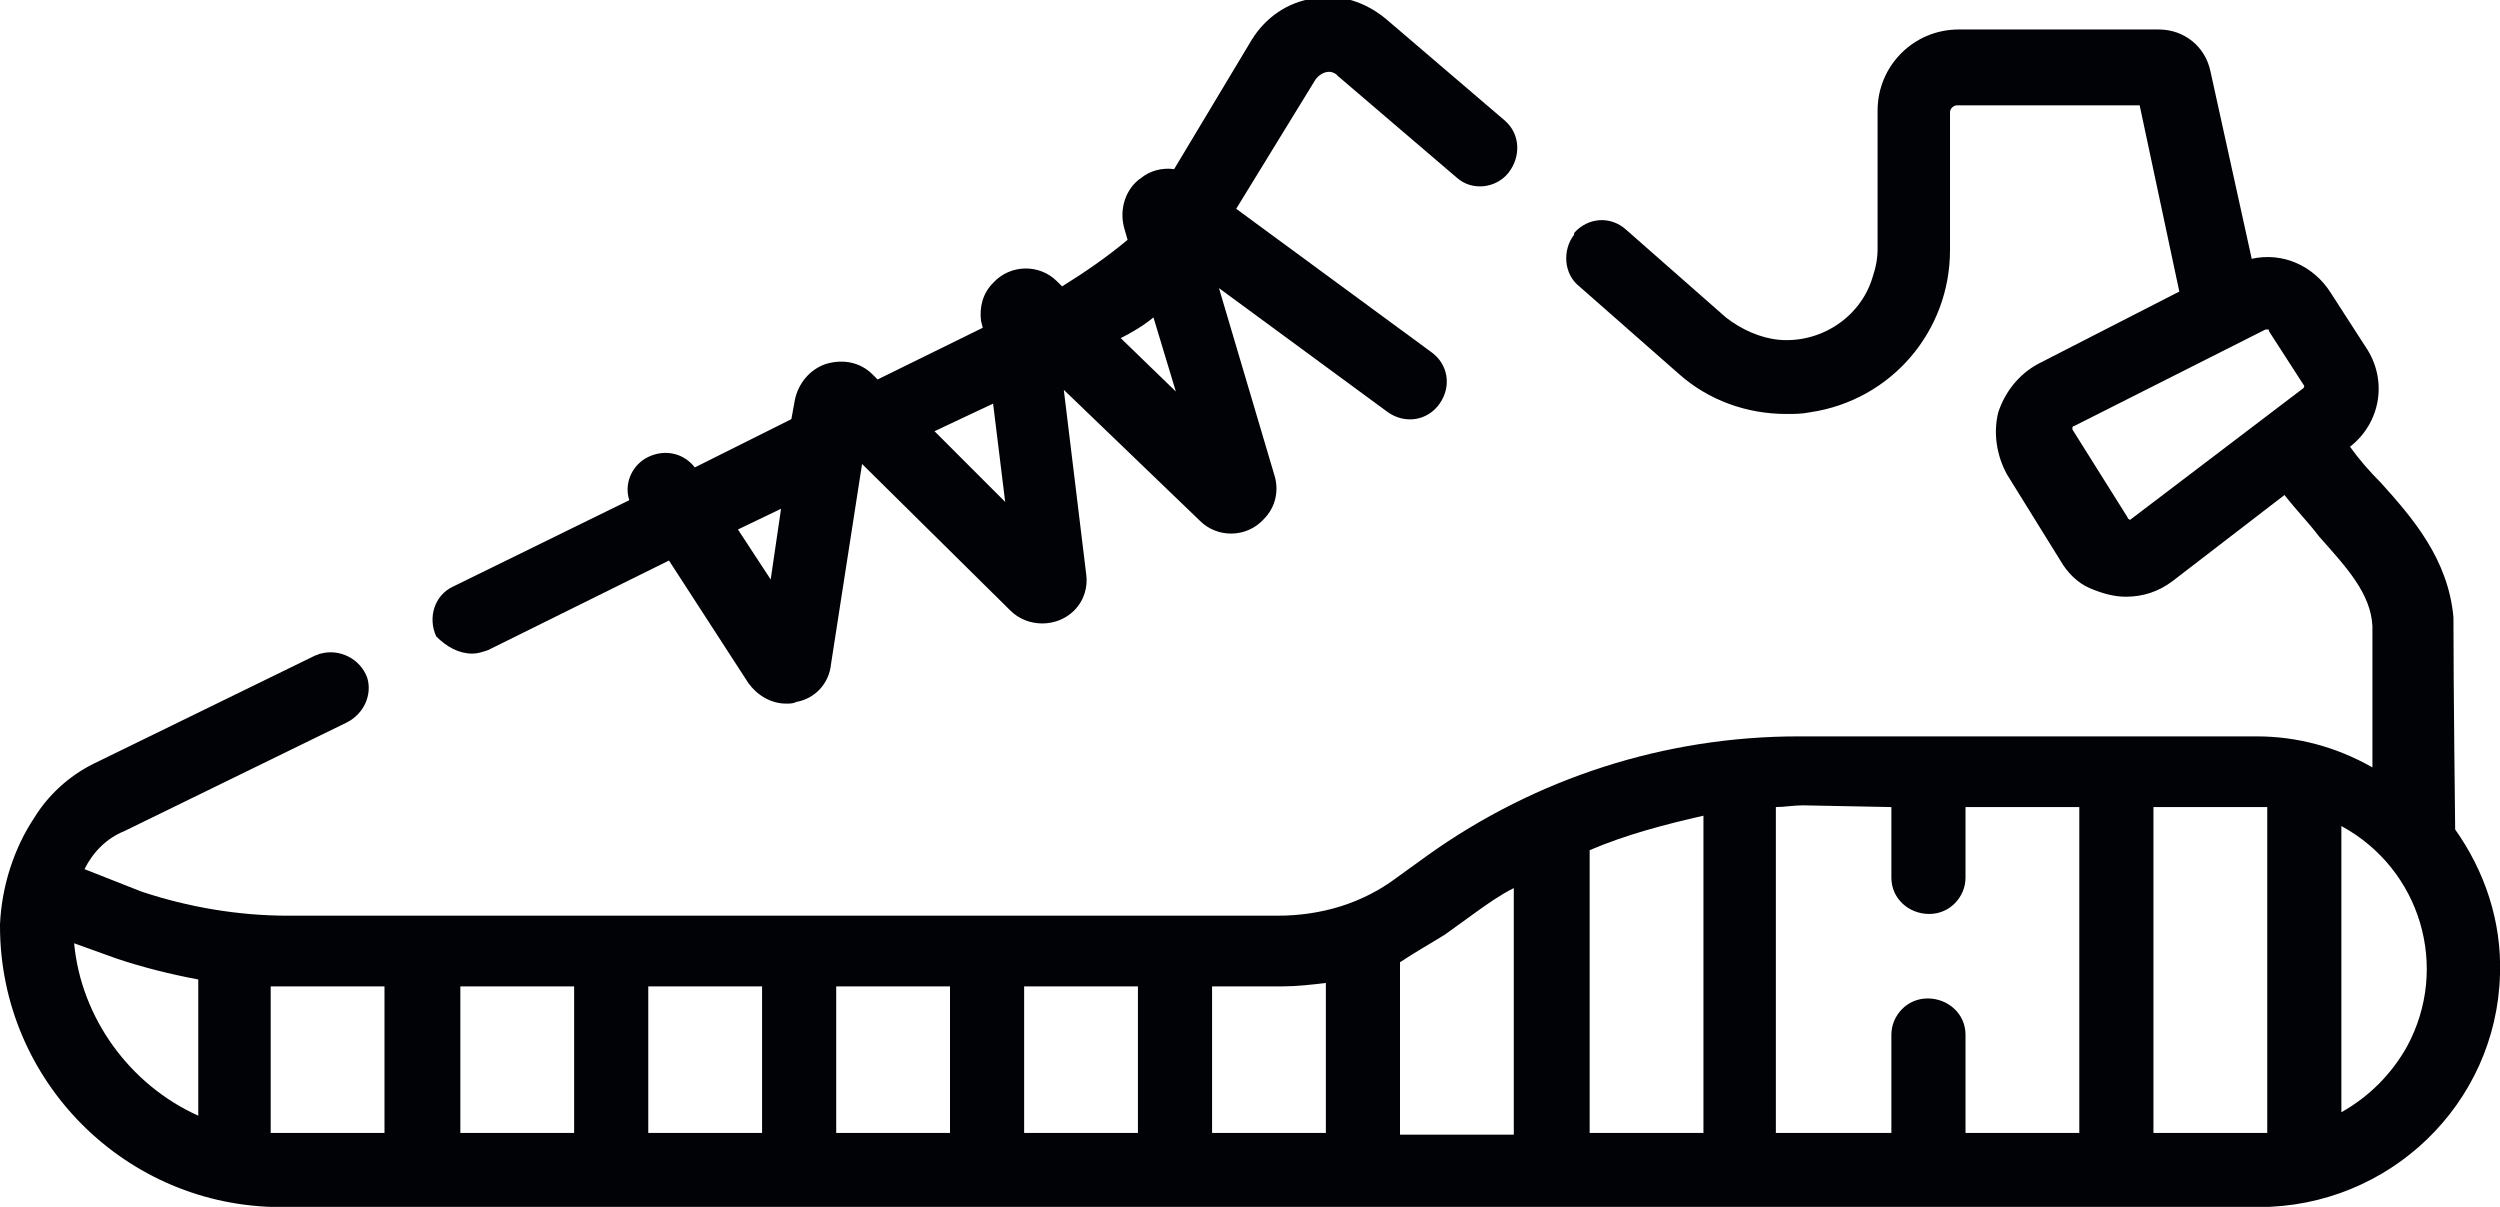 <?xml version="1.0" encoding="utf-8"?>
<!-- Generator: Adobe Illustrator 25.2.1, SVG Export Plug-In . SVG Version: 6.00 Build 0)  -->
<svg version="1.1" id="Camada_1" xmlns="http://www.w3.org/2000/svg" xmlns:xlink="http://www.w3.org/1999/xlink" x="0px" y="0px"
	 viewBox="0 0 145 70" style="enable-background:new 0 0 145 70;" xml:space="preserve">
<style type="text/css">
	.st0{fill:#010205;}
</style>
<g id="icon_s02" transform="translate(0 -132.59)">
	<path id="Path_77" class="st0" d="M27.4,170.5c0.3,0,0.6-0.1,0.9-0.2l10.5-5.2l4.6,7.1c0.5,0.7,1.3,1.2,2.2,1.2
		c0.2,0,0.4,0,0.6-0.1c1.1-0.2,1.9-1.1,2-2.2l1.8-11.6l8.6,8.5c1,1,2.7,1,3.7,0c0.6-0.6,0.8-1.4,0.7-2.1l-1.3-10.7l7.9,7.6
		c1,1,2.7,1,3.7-0.1c0.7-0.7,0.9-1.7,0.6-2.6l-3.2-10.8l9.8,7.2c1,0.7,2.3,0.5,3-0.5c0.7-1,0.5-2.3-0.5-3l0,0l-11.3-8.3l4.6-7.5
		c0.3-0.4,0.8-0.6,1.2-0.3c0,0,0.1,0.1,0.1,0.1l6.9,5.9c0.9,0.8,2.3,0.6,3-0.3c0.7-0.9,0.7-2.2-0.2-3l-6.9-5.9
		c-1.2-1-2.7-1.5-4.2-1.2c-1.5,0.2-2.8,1.1-3.6,2.4l-4.5,7.5c-0.7-0.1-1.4,0.1-1.9,0.5c-0.9,0.6-1.3,1.8-1,2.9l0.2,0.7
		c-1.2,1-2.5,1.9-3.8,2.7l-0.3-0.3c-1-1-2.7-1-3.7,0.1c-0.6,0.6-0.8,1.4-0.7,2.2l0.1,0.4l-6.1,3l-0.3-0.3c-0.7-0.7-1.7-0.9-2.7-0.6
		c-0.9,0.3-1.6,1.1-1.8,2.1l-0.2,1.1l-5.6,2.8c-0.7-0.9-1.9-1.1-2.9-0.5c-0.8,0.5-1.2,1.5-0.9,2.4l-10.2,5c-1.1,0.5-1.5,1.8-1,2.9
		c0,0,0,0,0,0C25.9,170.1,26.6,170.5,27.4,170.5L27.4,170.5z M66.9,151l1.3,4.3l-3.2-3.1C65.6,151.9,66.3,151.5,66.9,151z M57.6,156
		l0.7,5.7l-4.1-4.1L57.6,156z M44.7,166.2l-1.9-2.9l2.5-1.2L44.7,166.2z"/>
	<path id="Path_78" class="st0" d="M142.4,180.7c0-0.1-0.1-8.2-0.1-12.2v-0.1c-0.3-3.4-2.4-5.8-4.2-7.8c-0.7-0.7-1.3-1.4-1.8-2.1
		c1.8-1.4,2.2-3.9,0.9-5.8l-2-3.1c-1-1.6-2.8-2.4-4.6-2l-2.4-10.9c-0.3-1.4-1.5-2.4-3-2.4h-11.6c-2.6,0-4.7,2.1-4.7,4.7v8
		c0,0.6-0.1,1.1-0.3,1.7c-0.7,2.3-3,3.8-5.4,3.6c-1.1-0.1-2.2-0.6-3.1-1.3l-5.8-5.1c-0.9-0.8-2.2-0.7-3,0.2c0,0,0,0,0,0.1
		c-0.7,0.9-0.6,2.3,0.3,3l5.8,5.1c1.7,1.5,3.9,2.3,6.2,2.3c0.5,0,0.9,0,1.4-0.1c4.7-0.7,8.1-4.7,8.1-9.4v-8c0-0.2,0.2-0.4,0.4-0.4
		h10.6l2.3,10.8l-8.2,4.2c-1.1,0.6-1.9,1.6-2.3,2.8c-0.3,1.2-0.1,2.5,0.5,3.6l3.1,5c0.4,0.7,1,1.3,1.7,1.6c0.7,0.3,1.4,0.5,2.1,0.5
		c1,0,1.9-0.3,2.7-0.9l6.5-5c0.7,0.9,1.4,1.6,2,2.4c1.6,1.8,3,3.3,3.1,5.2c0,2.7,0,5.5,0,8.2c-2.1-1.2-4.4-1.8-6.7-1.8h-26.6
		c-7.7,0-15.2,2.4-21.5,6.9l-1.8,1.3c-2,1.5-4.4,2.2-6.9,2.2H16.7c-2.9,0-5.8-0.5-8.5-1.4L4.9,183c0.5-1,1.3-1.8,2.3-2.2l12.9-6.3
		c1-0.5,1.5-1.6,1.2-2.6c-0.4-1.1-1.6-1.7-2.7-1.4c-0.1,0-0.2,0.1-0.3,0.1l-12.9,6.3C4,177.6,2.8,178.7,2,180c-1.2,1.8-1.9,4-2,6.2
		v0.1c0,9,7.3,16.3,16.3,16.3h114.7c7.6,0,13.8-6,14-13.5C145.1,186,144.1,183.1,142.4,180.7L142.4,180.7z M123.6,162.7
		c0,0-0.1,0.1-0.1,0c-0.1,0-0.1-0.1-0.1-0.1l-3.2-5.1c0,0,0-0.1,0-0.1c0-0.1,0.1-0.1,0.1-0.1l11.1-5.6c0,0,0.1,0,0.1,0
		c0.1,0,0.1,0,0.1,0.1l2,3.1c0.1,0.1,0,0.2,0,0.2L123.6,162.7z M109.7,179.4v4.1c0,1.2,1,2.1,2.2,2.1c1.2,0,2.1-1,2.1-2.1v-4.1h6.6
		v18.9H114v-5.7c0-1.2-1-2.1-2.2-2.1c-1.2,0-2.1,1-2.1,2.1v5.7H103v-18.9c0.5,0,1-0.1,1.6-0.1L109.7,179.4z M98.8,198.3h-6.6v-16.4
		c2.1-0.9,4.4-1.5,6.6-2L98.8,198.3z M83.8,186.8l1.8-1.3c0.7-0.5,1.4-1,2.2-1.4v14.3h-6.6v-10C82.1,187.8,83,187.3,83.8,186.8z
		 M76.9,189.6v8.7h-6.6v-8.5h4.1C75.2,189.8,76.1,189.7,76.9,189.6z M37.6,189.8h6.6v8.5h-6.6L37.6,189.8z M33.3,198.3h-6.6v-8.5
		h6.6L33.3,198.3z M48.5,189.8h6.6v8.5h-6.6L48.5,189.8z M59.4,189.8H66v8.5h-6.6L59.4,189.8z M4.3,187.3l2.5,0.9
		c1.5,0.5,3.1,0.9,4.7,1.2v7.9C7.5,195.5,4.7,191.6,4.3,187.3L4.3,187.3z M15.7,198.3v-8.5c0.3,0,6.6,0,6.6,0v8.5
		C22.4,198.3,15.9,198.3,15.7,198.3L15.7,198.3z M124.9,198.3v-18.9h6.6v18.9L124.9,198.3z M135.8,197.1v-16.6
		c4.6,2.5,6.3,8.2,3.8,12.8C138.7,194.9,137.4,196.2,135.8,197.1z"/>
</g>
</svg>
